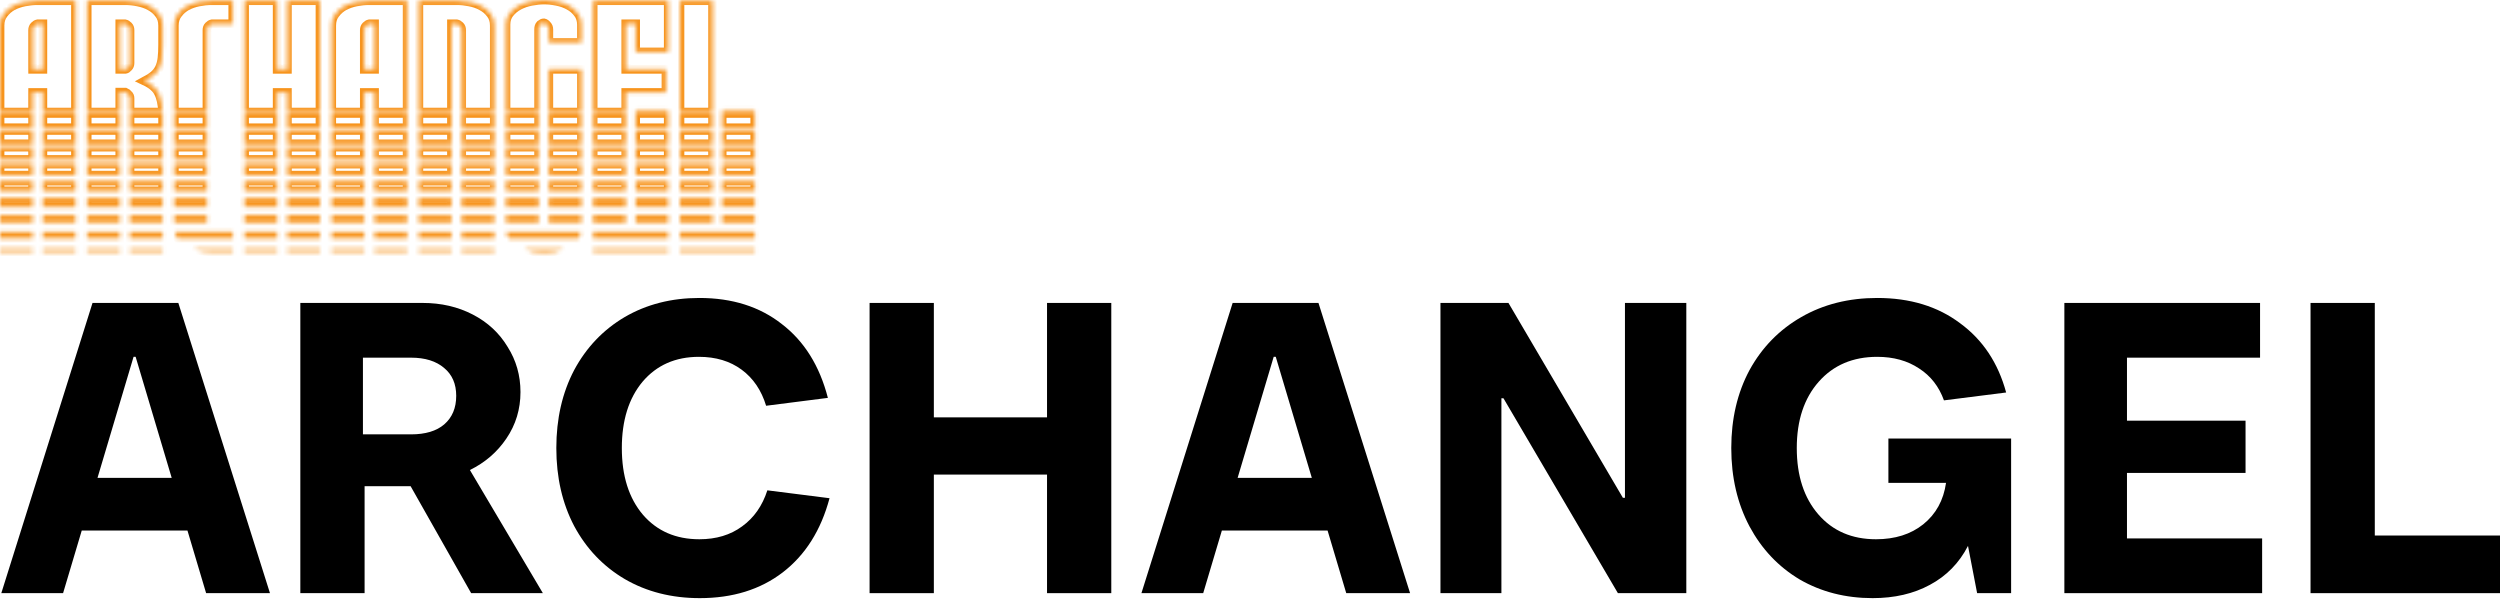<svg width="570" height="137" viewBox="0 0 570 137" fill="none" xmlns="http://www.w3.org/2000/svg">
<mask id="path-1-inside-1_244_3844" fill="white">
<path d="M9.763 25.563V21.092H7.453V25.563H0V5.813C0 4.77 0.273 3.9 0.82 3.205C1.366 2.459 2.037 1.863 2.832 1.416C3.677 0.969 4.596 0.646 5.59 0.447C6.633 0.248 7.602 0.149 8.496 0.149H17.216V25.563H9.763ZM0 29.141V25.861H7.453V29.141H0ZM9.763 29.141V25.861H17.216V29.141H9.763ZM9.763 5.441H8.571C8.322 5.49 8.074 5.639 7.826 5.888C7.577 6.136 7.453 6.459 7.453 6.857V15.8H9.763V5.441ZM0 32.793V29.737H7.453V32.793H0ZM9.763 32.793V29.737H17.216V32.793H9.763ZM0 36.37V33.538H7.453V36.37H0ZM9.763 36.37V33.538H17.216V36.37H9.763ZM9.763 39.947V37.413H17.216V39.947H9.763ZM0 39.947V37.413H7.453V39.947H0ZM9.763 43.525V41.289H17.216V43.525H9.763ZM0 43.525V41.289H7.453V43.525H0ZM9.763 47.177V45.164H17.216V47.177H9.763ZM0 47.177V45.164H7.453V47.177H0ZM9.763 50.754V49.04H17.216V50.754H9.763ZM0 50.754V49.04H7.453V50.754H0ZM9.763 54.331V52.841H17.216V54.331H9.763ZM0 54.331V52.841H7.453V54.331H0ZM17.216 57.387H9.763V56.716H17.216V57.387ZM7.453 57.387H0V56.716H7.453V57.387Z"/>
<path d="M27.322 21.017V25.563H19.869V0.149H28.589C29.484 0.149 30.428 0.248 31.422 0.447C32.465 0.646 33.384 0.969 34.179 1.416C35.024 1.863 35.719 2.459 36.266 3.205C36.812 3.9 37.086 4.77 37.086 5.813V10.21C37.086 11.403 37.036 12.421 36.937 13.266C36.837 14.111 36.639 14.856 36.34 15.502C36.042 16.098 35.62 16.645 35.073 17.142C34.527 17.589 33.831 18.036 32.987 18.483C34.577 19.228 35.62 20.123 36.117 21.166C36.663 22.21 36.986 23.675 37.086 25.563H29.633V22.433C29.633 22.036 29.509 21.738 29.26 21.539C29.061 21.29 28.838 21.116 28.589 21.017H27.322ZM19.869 29.141V25.861H27.322V29.141H19.869ZM37.086 29.141H29.633V25.861H37.086V29.141ZM27.322 15.8H28.589C28.838 15.75 29.061 15.601 29.26 15.353C29.509 15.104 29.633 14.782 29.633 14.384V6.857C29.633 6.459 29.509 6.136 29.26 5.888C29.012 5.639 28.763 5.49 28.515 5.441H27.322V15.8ZM19.869 32.793V29.737H27.322V32.793H19.869ZM29.633 32.793V29.737H37.086V32.793H29.633ZM19.869 36.37V33.538H27.322V36.37H19.869ZM29.633 36.37V33.538H37.086V36.37H29.633ZM19.869 39.947V37.413H27.322V39.947H19.869ZM29.633 39.947V37.413H37.086V39.947H29.633ZM29.633 43.525V41.289H37.086V43.525H29.633ZM19.869 43.525V41.289H27.322V43.525H19.869ZM29.633 47.177V45.164H37.086V47.177H29.633ZM19.869 47.177V45.164H27.322V47.177H19.869ZM29.633 50.754V49.04H37.086V50.754H29.633ZM19.869 50.754V49.04H27.322V50.754H19.869ZM29.633 54.331V52.841H37.086V54.331H29.633ZM19.869 54.331V52.841H27.322V54.331H19.869ZM27.322 57.387H19.869V56.716H27.322V57.387ZM37.086 57.387H29.633V56.716H37.086V57.387Z"/>
<path d="M39.739 25.563V5.813C39.739 4.77 40.012 3.9 40.559 3.205C41.105 2.459 41.776 1.863 42.571 1.416C43.416 0.969 44.335 0.646 45.329 0.447C46.372 0.248 47.341 0.149 48.235 0.149H53.08V5.441H48.31C48.061 5.49 47.813 5.639 47.565 5.888C47.316 6.136 47.192 6.459 47.192 6.857V25.563H39.739ZM39.739 29.141V25.861H47.192V29.141H39.739ZM39.739 32.793V29.737H47.192V32.793H39.739ZM39.739 36.37V33.538H47.192V36.37H39.739ZM40.484 54.331C40.136 53.835 39.938 53.338 39.888 52.841H53.08V54.331H40.484ZM39.739 39.947V37.413H47.192V39.947H39.739ZM39.739 43.525V41.289H47.192V43.525H39.739ZM39.739 47.177V45.164H47.192V47.177H39.739ZM47.192 50.754H39.739V49.04H47.192V50.754ZM53.08 57.387H48.235C47.54 57.387 46.819 57.337 46.074 57.238C45.378 57.139 44.683 56.965 43.987 56.716H53.08V57.387Z"/>
<path d="M63.204 21.092V25.563H55.751V0.149H63.204V15.8H65.514V0.149H72.967V25.563H65.514V21.092H63.204ZM55.751 29.141V25.861H63.204V29.141H55.751ZM65.514 29.141V25.861H72.967V29.141H65.514ZM55.751 32.793V29.737H63.204V32.793H55.751ZM65.514 32.793V29.737H72.967V32.793H65.514ZM65.514 36.37V33.538H72.967V36.37H65.514ZM55.751 36.37V33.538H63.204V36.37H55.751ZM65.514 39.947V37.413H72.967V39.947H65.514ZM55.751 39.947V37.413H63.204V39.947H55.751ZM65.514 43.525V41.289H72.967V43.525H65.514ZM55.751 43.525V41.289H63.204V43.525H55.751ZM65.514 47.177V45.164H72.967V47.177H65.514ZM55.751 47.177V45.164H63.204V47.177H55.751ZM65.514 50.754V49.04H72.967V50.754H65.514ZM55.751 50.754V49.04H63.204V50.754H55.751ZM65.514 54.331V52.841H72.967V54.331H65.514ZM55.751 54.331V52.841H63.204V54.331H55.751ZM55.751 57.387V56.716H63.204V57.387H55.751ZM72.967 57.387H65.514V56.716H72.967V57.387Z"/>
<path d="M85.384 25.563V21.092H83.073V25.563H75.621V5.813C75.621 4.77 75.894 3.9 76.44 3.205C76.987 2.459 77.658 1.863 78.453 1.416C79.297 0.969 80.216 0.646 81.21 0.447C82.254 0.248 83.222 0.149 84.117 0.149H92.837V25.563H85.384ZM75.621 29.141V25.861H83.073V29.141H75.621ZM85.384 29.141V25.861H92.837V29.141H85.384ZM85.384 5.441H84.191C83.943 5.49 83.695 5.639 83.446 5.888C83.198 6.136 83.073 6.459 83.073 6.857V15.8H85.384V5.441ZM75.621 32.793V29.737H83.073V32.793H75.621ZM85.384 32.793V29.737H92.837V32.793H85.384ZM75.621 36.37V33.538H83.073V36.37H75.621ZM85.384 36.37V33.538H92.837V36.37H85.384ZM85.384 39.947V37.413H92.837V39.947H85.384ZM75.621 39.947V37.413H83.073V39.947H75.621ZM85.384 43.525V41.289H92.837V43.525H85.384ZM75.621 43.525V41.289H83.073V43.525H75.621ZM85.384 47.177V45.164H92.837V47.177H85.384ZM75.621 47.177V45.164H83.073V47.177H75.621ZM85.384 50.754V49.04H92.837V50.754H85.384ZM75.621 50.754V49.04H83.073V50.754H75.621ZM85.384 54.331V52.841H92.837V54.331H85.384ZM75.621 54.331V52.841H83.073V54.331H75.621ZM92.837 57.387H85.384V56.716H92.837V57.387ZM83.073 57.387H75.621V56.716H83.073V57.387Z"/>
<path d="M95.49 25.563V0.149H104.21C105.104 0.149 106.048 0.248 107.042 0.447C108.085 0.646 109.005 0.969 109.8 1.416C110.644 1.863 111.34 2.459 111.886 3.205C112.433 3.9 112.706 4.77 112.706 5.813V25.563H105.253V6.857C105.253 6.459 105.129 6.136 104.881 5.888C104.632 5.639 104.384 5.49 104.135 5.441H102.943V25.563H95.49ZM95.49 29.141V25.861H102.943V29.141H95.49ZM105.253 29.141V25.861H112.706V29.141H105.253ZM95.49 32.793V29.737H102.943V32.793H95.49ZM105.253 32.793V29.737H112.706V32.793H105.253ZM105.253 36.37V33.538H112.706V36.37H105.253ZM95.49 36.37V33.538H102.943V36.37H95.49ZM105.253 39.947V37.413H112.706V39.947H105.253ZM95.49 39.947V37.413H102.943V39.947H95.49ZM105.253 43.525V41.289H112.706V43.525H105.253ZM95.49 43.525V41.289H102.943V43.525H95.49ZM105.253 47.177V45.164H112.706V47.177H105.253ZM95.49 47.177V45.164H102.943V47.177H95.49ZM105.253 50.754V49.04H112.706V50.754H105.253ZM95.49 50.754V49.04H102.943V50.754H95.49ZM105.253 54.331V52.841H112.706V54.331H105.253ZM95.49 54.331V52.841H102.943V54.331H95.49ZM112.706 57.387H105.253V56.716H112.706V57.387ZM95.49 57.387V56.716H102.943V57.387H95.49Z"/>
<path d="M115.36 5.59C115.36 4.596 115.633 3.751 116.179 3.056C116.776 2.31 117.496 1.714 118.341 1.267C119.185 0.82 120.129 0.497 121.173 0.298C122.216 0.099 123.185 0 124.079 0C124.974 0 125.918 0.099 126.912 0.298C127.955 0.497 128.874 0.82 129.669 1.267C130.514 1.714 131.209 2.31 131.756 3.056C132.302 3.751 132.576 4.621 132.576 5.664V9.689H125.123V6.708C125.123 6.31 124.999 5.987 124.75 5.739C124.502 5.441 124.253 5.267 124.005 5.217C123.756 5.217 123.483 5.341 123.185 5.59C122.937 5.838 122.812 6.211 122.812 6.708V25.563H115.36V5.59ZM125.123 25.563V15.8H132.576V25.563H125.123ZM132.427 52.841C132.377 53.338 132.178 53.835 131.83 54.331H116.105C115.956 54.083 115.807 53.859 115.658 53.661C115.558 53.412 115.484 53.139 115.434 52.841H132.427ZM115.36 29.141V25.861H122.812V29.141H115.36ZM125.123 29.141V25.861H132.576V29.141H125.123ZM115.36 32.793V29.737H122.812V32.793H115.36ZM125.123 32.793V29.737H132.576V32.793H125.123ZM115.36 36.37V33.538H122.812V36.37H115.36ZM125.123 36.37V33.538H132.576V36.37H125.123ZM125.123 39.947V37.413H132.576V39.947H125.123ZM115.36 39.947V37.413H122.812V39.947H115.36ZM125.123 43.525V41.289H132.576V43.525H125.123ZM115.36 43.525V41.289H122.812V43.525H115.36ZM125.123 47.177V45.164H132.576V47.177H125.123ZM115.36 47.177V45.164H122.812V47.177H115.36ZM125.123 50.754V49.04H132.576V50.754H125.123ZM115.36 50.754V49.04H122.812V50.754H115.36ZM128.7 56.716C127.955 57.015 127.185 57.238 126.39 57.387C125.595 57.487 124.825 57.536 124.079 57.536C123.334 57.536 122.539 57.487 121.695 57.387C120.9 57.238 120.129 57.015 119.384 56.716H128.7Z"/>
<path d="M151.849 21.092H142.682V25.563H135.229V0.149H152.371V11.85H144.918V5.441H142.682V15.8H151.849V21.092ZM135.229 54.331V52.841H152.371V54.331H135.229ZM135.229 29.141V25.861H142.682V29.141H135.229ZM144.918 29.141V25.861H152.371V29.141H144.918ZM135.229 32.793V29.737H142.682V32.793H135.229ZM144.918 32.793V29.737H152.371V32.793H144.918ZM135.229 36.37V33.538H142.682V36.37H135.229ZM144.918 36.37V33.538H152.371V36.37H144.918ZM144.918 39.947V37.413H152.371V39.947H144.918ZM135.229 39.947V37.413H142.682V39.947H135.229ZM144.918 43.525V41.289H152.371V43.525H144.918ZM135.229 43.525V41.289H142.682V43.525H135.229ZM144.918 47.177V45.164H152.371V47.177H144.918ZM135.229 47.177V45.164H142.682V47.177H135.229ZM144.918 50.754V49.04H152.371V50.754H144.918ZM135.229 50.754V49.04H142.682V50.754H135.229ZM152.371 57.387H135.229V56.716H152.371V57.387ZM152.371 24.967V25.563H144.918V24.967H152.371Z"/>
<path d="M155.026 25.563V0.149H162.479V25.563H155.026ZM155.026 54.331V52.841H172.093V54.331H155.026ZM155.026 29.141V25.861H162.479V29.141H155.026ZM164.64 29.141V25.861H172.093V29.141H164.64ZM155.026 32.793V29.737H162.479V32.793H155.026ZM164.64 32.793V29.737H172.093V32.793H164.64ZM155.026 36.37V33.538H162.479V36.37H155.026ZM164.64 36.37V33.538H172.093V36.37H164.64ZM164.64 39.947V37.413H172.093V39.947H164.64ZM155.026 39.947V37.413H162.479V39.947H155.026ZM164.64 43.525V41.289H172.093V43.525H164.64ZM155.026 43.525V41.289H162.479V43.525H155.026ZM164.64 47.177V45.164H172.093V47.177H164.64ZM155.026 47.177V45.164H162.479V47.177H155.026ZM164.64 50.754V49.04H172.093V50.754H164.64ZM155.026 50.754V49.04H162.479V50.754H155.026ZM155.026 57.387V56.716H172.093V57.387H155.026ZM164.64 25.563V24.967H172.093V25.563H164.64Z"/>
</mask>
<path d="M9.763 25.563V21.092H7.453V25.563H0V5.813C0 4.77 0.273 3.9 0.82 3.205C1.366 2.459 2.037 1.863 2.832 1.416C3.677 0.969 4.596 0.646 5.59 0.447C6.633 0.248 7.602 0.149 8.496 0.149H17.216V25.563H9.763ZM0 29.141V25.861H7.453V29.141H0ZM9.763 29.141V25.861H17.216V29.141H9.763ZM9.763 5.441H8.571C8.322 5.49 8.074 5.639 7.826 5.888C7.577 6.136 7.453 6.459 7.453 6.857V15.8H9.763V5.441ZM0 32.793V29.737H7.453V32.793H0ZM9.763 32.793V29.737H17.216V32.793H9.763ZM0 36.37V33.538H7.453V36.37H0ZM9.763 36.37V33.538H17.216V36.37H9.763ZM9.763 39.947V37.413H17.216V39.947H9.763ZM0 39.947V37.413H7.453V39.947H0ZM9.763 43.525V41.289H17.216V43.525H9.763ZM0 43.525V41.289H7.453V43.525H0ZM9.763 47.177V45.164H17.216V47.177H9.763ZM0 47.177V45.164H7.453V47.177H0ZM9.763 50.754V49.04H17.216V50.754H9.763ZM0 50.754V49.04H7.453V50.754H0ZM9.763 54.331V52.841H17.216V54.331H9.763ZM0 54.331V52.841H7.453V54.331H0ZM17.216 57.387H9.763V56.716H17.216V57.387ZM7.453 57.387H0V56.716H7.453V57.387Z" stroke="#F7941D" stroke-width="2" mask="url(#path-1-inside-1_244_3844)"/>
<path d="M27.322 21.017V25.563H19.869V0.149H28.589C29.484 0.149 30.428 0.248 31.422 0.447C32.465 0.646 33.384 0.969 34.179 1.416C35.024 1.863 35.719 2.459 36.266 3.205C36.812 3.9 37.086 4.77 37.086 5.813V10.21C37.086 11.403 37.036 12.421 36.937 13.266C36.837 14.111 36.639 14.856 36.34 15.502C36.042 16.098 35.62 16.645 35.073 17.142C34.527 17.589 33.831 18.036 32.987 18.483C34.577 19.228 35.62 20.123 36.117 21.166C36.663 22.21 36.986 23.675 37.086 25.563H29.633V22.433C29.633 22.036 29.509 21.738 29.26 21.539C29.061 21.29 28.838 21.116 28.589 21.017H27.322ZM19.869 29.141V25.861H27.322V29.141H19.869ZM37.086 29.141H29.633V25.861H37.086V29.141ZM27.322 15.8H28.589C28.838 15.75 29.061 15.601 29.26 15.353C29.509 15.104 29.633 14.782 29.633 14.384V6.857C29.633 6.459 29.509 6.136 29.26 5.888C29.012 5.639 28.763 5.49 28.515 5.441H27.322V15.8ZM19.869 32.793V29.737H27.322V32.793H19.869ZM29.633 32.793V29.737H37.086V32.793H29.633ZM19.869 36.37V33.538H27.322V36.37H19.869ZM29.633 36.37V33.538H37.086V36.37H29.633ZM19.869 39.947V37.413H27.322V39.947H19.869ZM29.633 39.947V37.413H37.086V39.947H29.633ZM29.633 43.525V41.289H37.086V43.525H29.633ZM19.869 43.525V41.289H27.322V43.525H19.869ZM29.633 47.177V45.164H37.086V47.177H29.633ZM19.869 47.177V45.164H27.322V47.177H19.869ZM29.633 50.754V49.04H37.086V50.754H29.633ZM19.869 50.754V49.04H27.322V50.754H19.869ZM29.633 54.331V52.841H37.086V54.331H29.633ZM19.869 54.331V52.841H27.322V54.331H19.869ZM27.322 57.387H19.869V56.716H27.322V57.387ZM37.086 57.387H29.633V56.716H37.086V57.387Z" stroke="#F7941D" stroke-width="2" mask="url(#path-1-inside-1_244_3844)"/>
<path d="M39.739 25.563V5.813C39.739 4.77 40.012 3.9 40.559 3.205C41.105 2.459 41.776 1.863 42.571 1.416C43.416 0.969 44.335 0.646 45.329 0.447C46.372 0.248 47.341 0.149 48.235 0.149H53.08V5.441H48.31C48.061 5.49 47.813 5.639 47.565 5.888C47.316 6.136 47.192 6.459 47.192 6.857V25.563H39.739ZM39.739 29.141V25.861H47.192V29.141H39.739ZM39.739 32.793V29.737H47.192V32.793H39.739ZM39.739 36.37V33.538H47.192V36.37H39.739ZM40.484 54.331C40.136 53.835 39.938 53.338 39.888 52.841H53.08V54.331H40.484ZM39.739 39.947V37.413H47.192V39.947H39.739ZM39.739 43.525V41.289H47.192V43.525H39.739ZM39.739 47.177V45.164H47.192V47.177H39.739ZM47.192 50.754H39.739V49.04H47.192V50.754ZM53.08 57.387H48.235C47.54 57.387 46.819 57.337 46.074 57.238C45.378 57.139 44.683 56.965 43.987 56.716H53.08V57.387Z" stroke="#F7941D" stroke-width="2" mask="url(#path-1-inside-1_244_3844)"/>
<path d="M63.204 21.092V25.563H55.751V0.149H63.204V15.8H65.514V0.149H72.967V25.563H65.514V21.092H63.204ZM55.751 29.141V25.861H63.204V29.141H55.751ZM65.514 29.141V25.861H72.967V29.141H65.514ZM55.751 32.793V29.737H63.204V32.793H55.751ZM65.514 32.793V29.737H72.967V32.793H65.514ZM65.514 36.37V33.538H72.967V36.37H65.514ZM55.751 36.37V33.538H63.204V36.37H55.751ZM65.514 39.947V37.413H72.967V39.947H65.514ZM55.751 39.947V37.413H63.204V39.947H55.751ZM65.514 43.525V41.289H72.967V43.525H65.514ZM55.751 43.525V41.289H63.204V43.525H55.751ZM65.514 47.177V45.164H72.967V47.177H65.514ZM55.751 47.177V45.164H63.204V47.177H55.751ZM65.514 50.754V49.04H72.967V50.754H65.514ZM55.751 50.754V49.04H63.204V50.754H55.751ZM65.514 54.331V52.841H72.967V54.331H65.514ZM55.751 54.331V52.841H63.204V54.331H55.751ZM55.751 57.387V56.716H63.204V57.387H55.751ZM72.967 57.387H65.514V56.716H72.967V57.387Z" stroke="#F7941D" stroke-width="2" mask="url(#path-1-inside-1_244_3844)"/>
<path d="M85.384 25.563V21.092H83.073V25.563H75.621V5.813C75.621 4.77 75.894 3.9 76.44 3.205C76.987 2.459 77.658 1.863 78.453 1.416C79.297 0.969 80.216 0.646 81.21 0.447C82.254 0.248 83.222 0.149 84.117 0.149H92.837V25.563H85.384ZM75.621 29.141V25.861H83.073V29.141H75.621ZM85.384 29.141V25.861H92.837V29.141H85.384ZM85.384 5.441H84.191C83.943 5.49 83.695 5.639 83.446 5.888C83.198 6.136 83.073 6.459 83.073 6.857V15.8H85.384V5.441ZM75.621 32.793V29.737H83.073V32.793H75.621ZM85.384 32.793V29.737H92.837V32.793H85.384ZM75.621 36.37V33.538H83.073V36.37H75.621ZM85.384 36.37V33.538H92.837V36.37H85.384ZM85.384 39.947V37.413H92.837V39.947H85.384ZM75.621 39.947V37.413H83.073V39.947H75.621ZM85.384 43.525V41.289H92.837V43.525H85.384ZM75.621 43.525V41.289H83.073V43.525H75.621ZM85.384 47.177V45.164H92.837V47.177H85.384ZM75.621 47.177V45.164H83.073V47.177H75.621ZM85.384 50.754V49.04H92.837V50.754H85.384ZM75.621 50.754V49.04H83.073V50.754H75.621ZM85.384 54.331V52.841H92.837V54.331H85.384ZM75.621 54.331V52.841H83.073V54.331H75.621ZM92.837 57.387H85.384V56.716H92.837V57.387ZM83.073 57.387H75.621V56.716H83.073V57.387Z" stroke="#F7941D" stroke-width="2" mask="url(#path-1-inside-1_244_3844)"/>
<path d="M95.49 25.563V0.149H104.21C105.104 0.149 106.048 0.248 107.042 0.447C108.085 0.646 109.005 0.969 109.8 1.416C110.644 1.863 111.34 2.459 111.886 3.205C112.433 3.9 112.706 4.77 112.706 5.813V25.563H105.253V6.857C105.253 6.459 105.129 6.136 104.881 5.888C104.632 5.639 104.384 5.49 104.135 5.441H102.943V25.563H95.49ZM95.49 29.141V25.861H102.943V29.141H95.49ZM105.253 29.141V25.861H112.706V29.141H105.253ZM95.49 32.793V29.737H102.943V32.793H95.49ZM105.253 32.793V29.737H112.706V32.793H105.253ZM105.253 36.37V33.538H112.706V36.37H105.253ZM95.49 36.37V33.538H102.943V36.37H95.49ZM105.253 39.947V37.413H112.706V39.947H105.253ZM95.49 39.947V37.413H102.943V39.947H95.49ZM105.253 43.525V41.289H112.706V43.525H105.253ZM95.49 43.525V41.289H102.943V43.525H95.49ZM105.253 47.177V45.164H112.706V47.177H105.253ZM95.49 47.177V45.164H102.943V47.177H95.49ZM105.253 50.754V49.04H112.706V50.754H105.253ZM95.49 50.754V49.04H102.943V50.754H95.49ZM105.253 54.331V52.841H112.706V54.331H105.253ZM95.49 54.331V52.841H102.943V54.331H95.49ZM112.706 57.387H105.253V56.716H112.706V57.387ZM95.49 57.387V56.716H102.943V57.387H95.49Z" stroke="#F7941D" stroke-width="2" mask="url(#path-1-inside-1_244_3844)"/>
<path d="M115.36 5.59C115.36 4.596 115.633 3.751 116.179 3.056C116.776 2.31 117.496 1.714 118.341 1.267C119.185 0.82 120.129 0.497 121.173 0.298C122.216 0.099 123.185 0 124.079 0C124.974 0 125.918 0.099 126.912 0.298C127.955 0.497 128.874 0.82 129.669 1.267C130.514 1.714 131.209 2.31 131.756 3.056C132.302 3.751 132.576 4.621 132.576 5.664V9.689H125.123V6.708C125.123 6.31 124.999 5.987 124.75 5.739C124.502 5.441 124.253 5.267 124.005 5.217C123.756 5.217 123.483 5.341 123.185 5.59C122.937 5.838 122.812 6.211 122.812 6.708V25.563H115.36V5.59ZM125.123 25.563V15.8H132.576V25.563H125.123ZM132.427 52.841C132.377 53.338 132.178 53.835 131.83 54.331H116.105C115.956 54.083 115.807 53.859 115.658 53.661C115.558 53.412 115.484 53.139 115.434 52.841H132.427ZM115.36 29.141V25.861H122.812V29.141H115.36ZM125.123 29.141V25.861H132.576V29.141H125.123ZM115.36 32.793V29.737H122.812V32.793H115.36ZM125.123 32.793V29.737H132.576V32.793H125.123ZM115.36 36.37V33.538H122.812V36.37H115.36ZM125.123 36.37V33.538H132.576V36.37H125.123ZM125.123 39.947V37.413H132.576V39.947H125.123ZM115.36 39.947V37.413H122.812V39.947H115.36ZM125.123 43.525V41.289H132.576V43.525H125.123ZM115.36 43.525V41.289H122.812V43.525H115.36ZM125.123 47.177V45.164H132.576V47.177H125.123ZM115.36 47.177V45.164H122.812V47.177H115.36ZM125.123 50.754V49.04H132.576V50.754H125.123ZM115.36 50.754V49.04H122.812V50.754H115.36ZM128.7 56.716C127.955 57.015 127.185 57.238 126.39 57.387C125.595 57.487 124.825 57.536 124.079 57.536C123.334 57.536 122.539 57.487 121.695 57.387C120.9 57.238 120.129 57.015 119.384 56.716H128.7Z" stroke="#F7941D" stroke-width="2" mask="url(#path-1-inside-1_244_3844)"/>
<path d="M151.849 21.092H142.682V25.563H135.229V0.149H152.371V11.85H144.918V5.441H142.682V15.8H151.849V21.092ZM135.229 54.331V52.841H152.371V54.331H135.229ZM135.229 29.141V25.861H142.682V29.141H135.229ZM144.918 29.141V25.861H152.371V29.141H144.918ZM135.229 32.793V29.737H142.682V32.793H135.229ZM144.918 32.793V29.737H152.371V32.793H144.918ZM135.229 36.37V33.538H142.682V36.37H135.229ZM144.918 36.37V33.538H152.371V36.37H144.918ZM144.918 39.947V37.413H152.371V39.947H144.918ZM135.229 39.947V37.413H142.682V39.947H135.229ZM144.918 43.525V41.289H152.371V43.525H144.918ZM135.229 43.525V41.289H142.682V43.525H135.229ZM144.918 47.177V45.164H152.371V47.177H144.918ZM135.229 47.177V45.164H142.682V47.177H135.229ZM144.918 50.754V49.04H152.371V50.754H144.918ZM135.229 50.754V49.04H142.682V50.754H135.229ZM152.371 57.387H135.229V56.716H152.371V57.387ZM152.371 24.967V25.563H144.918V24.967H152.371Z" stroke="#F7941D" stroke-width="2" mask="url(#path-1-inside-1_244_3844)"/>
<path d="M155.026 25.563V0.149H162.479V25.563H155.026ZM155.026 54.331V52.841H172.093V54.331H155.026ZM155.026 29.141V25.861H162.479V29.141H155.026ZM164.64 29.141V25.861H172.093V29.141H164.64ZM155.026 32.793V29.737H162.479V32.793H155.026ZM164.64 32.793V29.737H172.093V32.793H164.64ZM155.026 36.37V33.538H162.479V36.37H155.026ZM164.64 36.37V33.538H172.093V36.37H164.64ZM164.64 39.947V37.413H172.093V39.947H164.64ZM155.026 39.947V37.413H162.479V39.947H155.026ZM164.64 43.525V41.289H172.093V43.525H164.64ZM155.026 43.525V41.289H162.479V43.525H155.026ZM164.64 47.177V45.164H172.093V47.177H164.64ZM155.026 47.177V45.164H162.479V47.177H155.026ZM164.64 50.754V49.04H172.093V50.754H164.64ZM155.026 50.754V49.04H162.479V50.754H155.026ZM155.026 57.387V56.716H172.093V57.387H155.026ZM164.64 25.563V24.967H172.093V25.563H164.64Z" stroke="#F7941D" stroke-width="2" mask="url(#path-1-inside-1_244_3844)"/>
<path d="M61.552 135.239H46.995L42.741 120.965H18.637L14.383 135.239H0.298L21.094 69.07H40.661L61.552 135.239ZM30.452 81.358L22.229 108.96H39.149L30.925 81.358H30.452Z" fill="black"/>
<path d="M107.421 135.239L93.62 110.851H83.127V135.239H68.476V69.07H96.361C100.583 69.07 104.396 69.952 107.799 71.717C111.202 73.481 113.849 75.939 115.739 79.09C117.693 82.178 118.669 85.612 118.669 89.393C118.669 93.3 117.598 96.829 115.456 99.98C113.376 103.068 110.603 105.463 107.137 107.164L123.774 135.239H107.421ZM82.749 81.547V99.035H93.714C96.991 99.035 99.512 98.279 101.277 96.766C103.104 95.191 104.018 93.017 104.018 90.244C104.018 87.534 103.104 85.423 101.277 83.911C99.449 82.335 96.928 81.547 93.714 81.547H82.749Z" fill="black"/>
<path d="M159.549 136.373C153.121 136.373 147.418 134.923 142.439 132.025C137.524 129.126 133.68 125.093 130.907 119.925C128.197 114.758 126.842 108.834 126.842 102.154C126.842 95.474 128.197 89.551 130.907 84.383C133.68 79.216 137.524 75.183 142.439 72.284C147.418 69.385 153.089 67.936 159.454 67.936C166.953 67.936 173.223 69.921 178.265 73.891C183.369 77.798 186.867 83.406 188.757 90.716L174.673 92.513C173.602 88.984 171.743 86.242 169.096 84.289C166.449 82.335 163.204 81.358 159.36 81.358C154.003 81.358 149.718 83.249 146.504 87.03C143.353 90.811 141.778 95.852 141.778 102.154C141.778 108.519 143.385 113.592 146.598 117.373C149.812 121.091 154.098 122.95 159.454 122.95C163.298 122.95 166.544 121.973 169.19 120.02C171.9 118.066 173.822 115.325 174.956 111.796L189.135 113.592C187.182 120.902 183.621 126.542 178.454 130.512C173.349 134.419 167.048 136.373 159.549 136.373Z" fill="black"/>
<path d="M238.723 95.159V69.07H253.374V135.239H238.723V108.204H212.917V135.239H198.265V69.07H212.917V95.159H238.723Z" fill="black"/>
<path d="M321.5 135.239H306.943L302.689 120.965H278.585L274.331 135.239H260.247L281.043 69.07H300.61L321.5 135.239ZM290.401 81.358L282.177 108.96H299.097L290.874 81.358H290.401Z" fill="black"/>
<path d="M342.32 135.239H328.424V69.07H343.927L370.016 113.497H370.489V69.07H384.479V135.239H368.882L342.792 90.811H342.32V135.239Z" fill="black"/>
<path d="M430.555 99.98H458.535V135.239H450.784L448.704 124.463C446.688 128.37 443.789 131.331 440.008 133.348C436.29 135.365 431.942 136.373 426.963 136.373C420.788 136.373 415.242 134.955 410.327 132.119C405.474 129.22 401.662 125.187 398.889 120.02C396.116 114.789 394.73 108.834 394.73 102.154C394.73 95.474 396.116 89.551 398.889 84.383C401.725 79.216 405.663 75.183 410.705 72.284C415.746 69.385 421.512 67.936 428.003 67.936C435.502 67.936 441.804 69.858 446.908 73.702C452.076 77.483 455.573 82.745 457.401 89.488L443.222 91.284C442.088 88.133 440.197 85.707 437.55 84.005C434.904 82.241 431.721 81.358 428.003 81.358C422.458 81.358 418.015 83.249 414.675 87.03C411.335 90.811 409.665 95.852 409.665 102.154C409.665 108.456 411.303 113.497 414.58 117.278C417.857 121.06 422.237 122.95 427.72 122.95C432.068 122.95 435.66 121.816 438.496 119.547C441.394 117.215 443.127 114.065 443.695 110.094H430.555V99.98Z" fill="black"/>
<path d="M484.95 107.826V122.761H515.765V135.239H470.676V69.07H515.293V81.547H484.95V95.915H511.984V107.826H484.95Z" fill="black"/>
<path d="M570 135.239H526.801V69.07H541.453V122.099H570V135.239Z" fill="black"/>
</svg>
